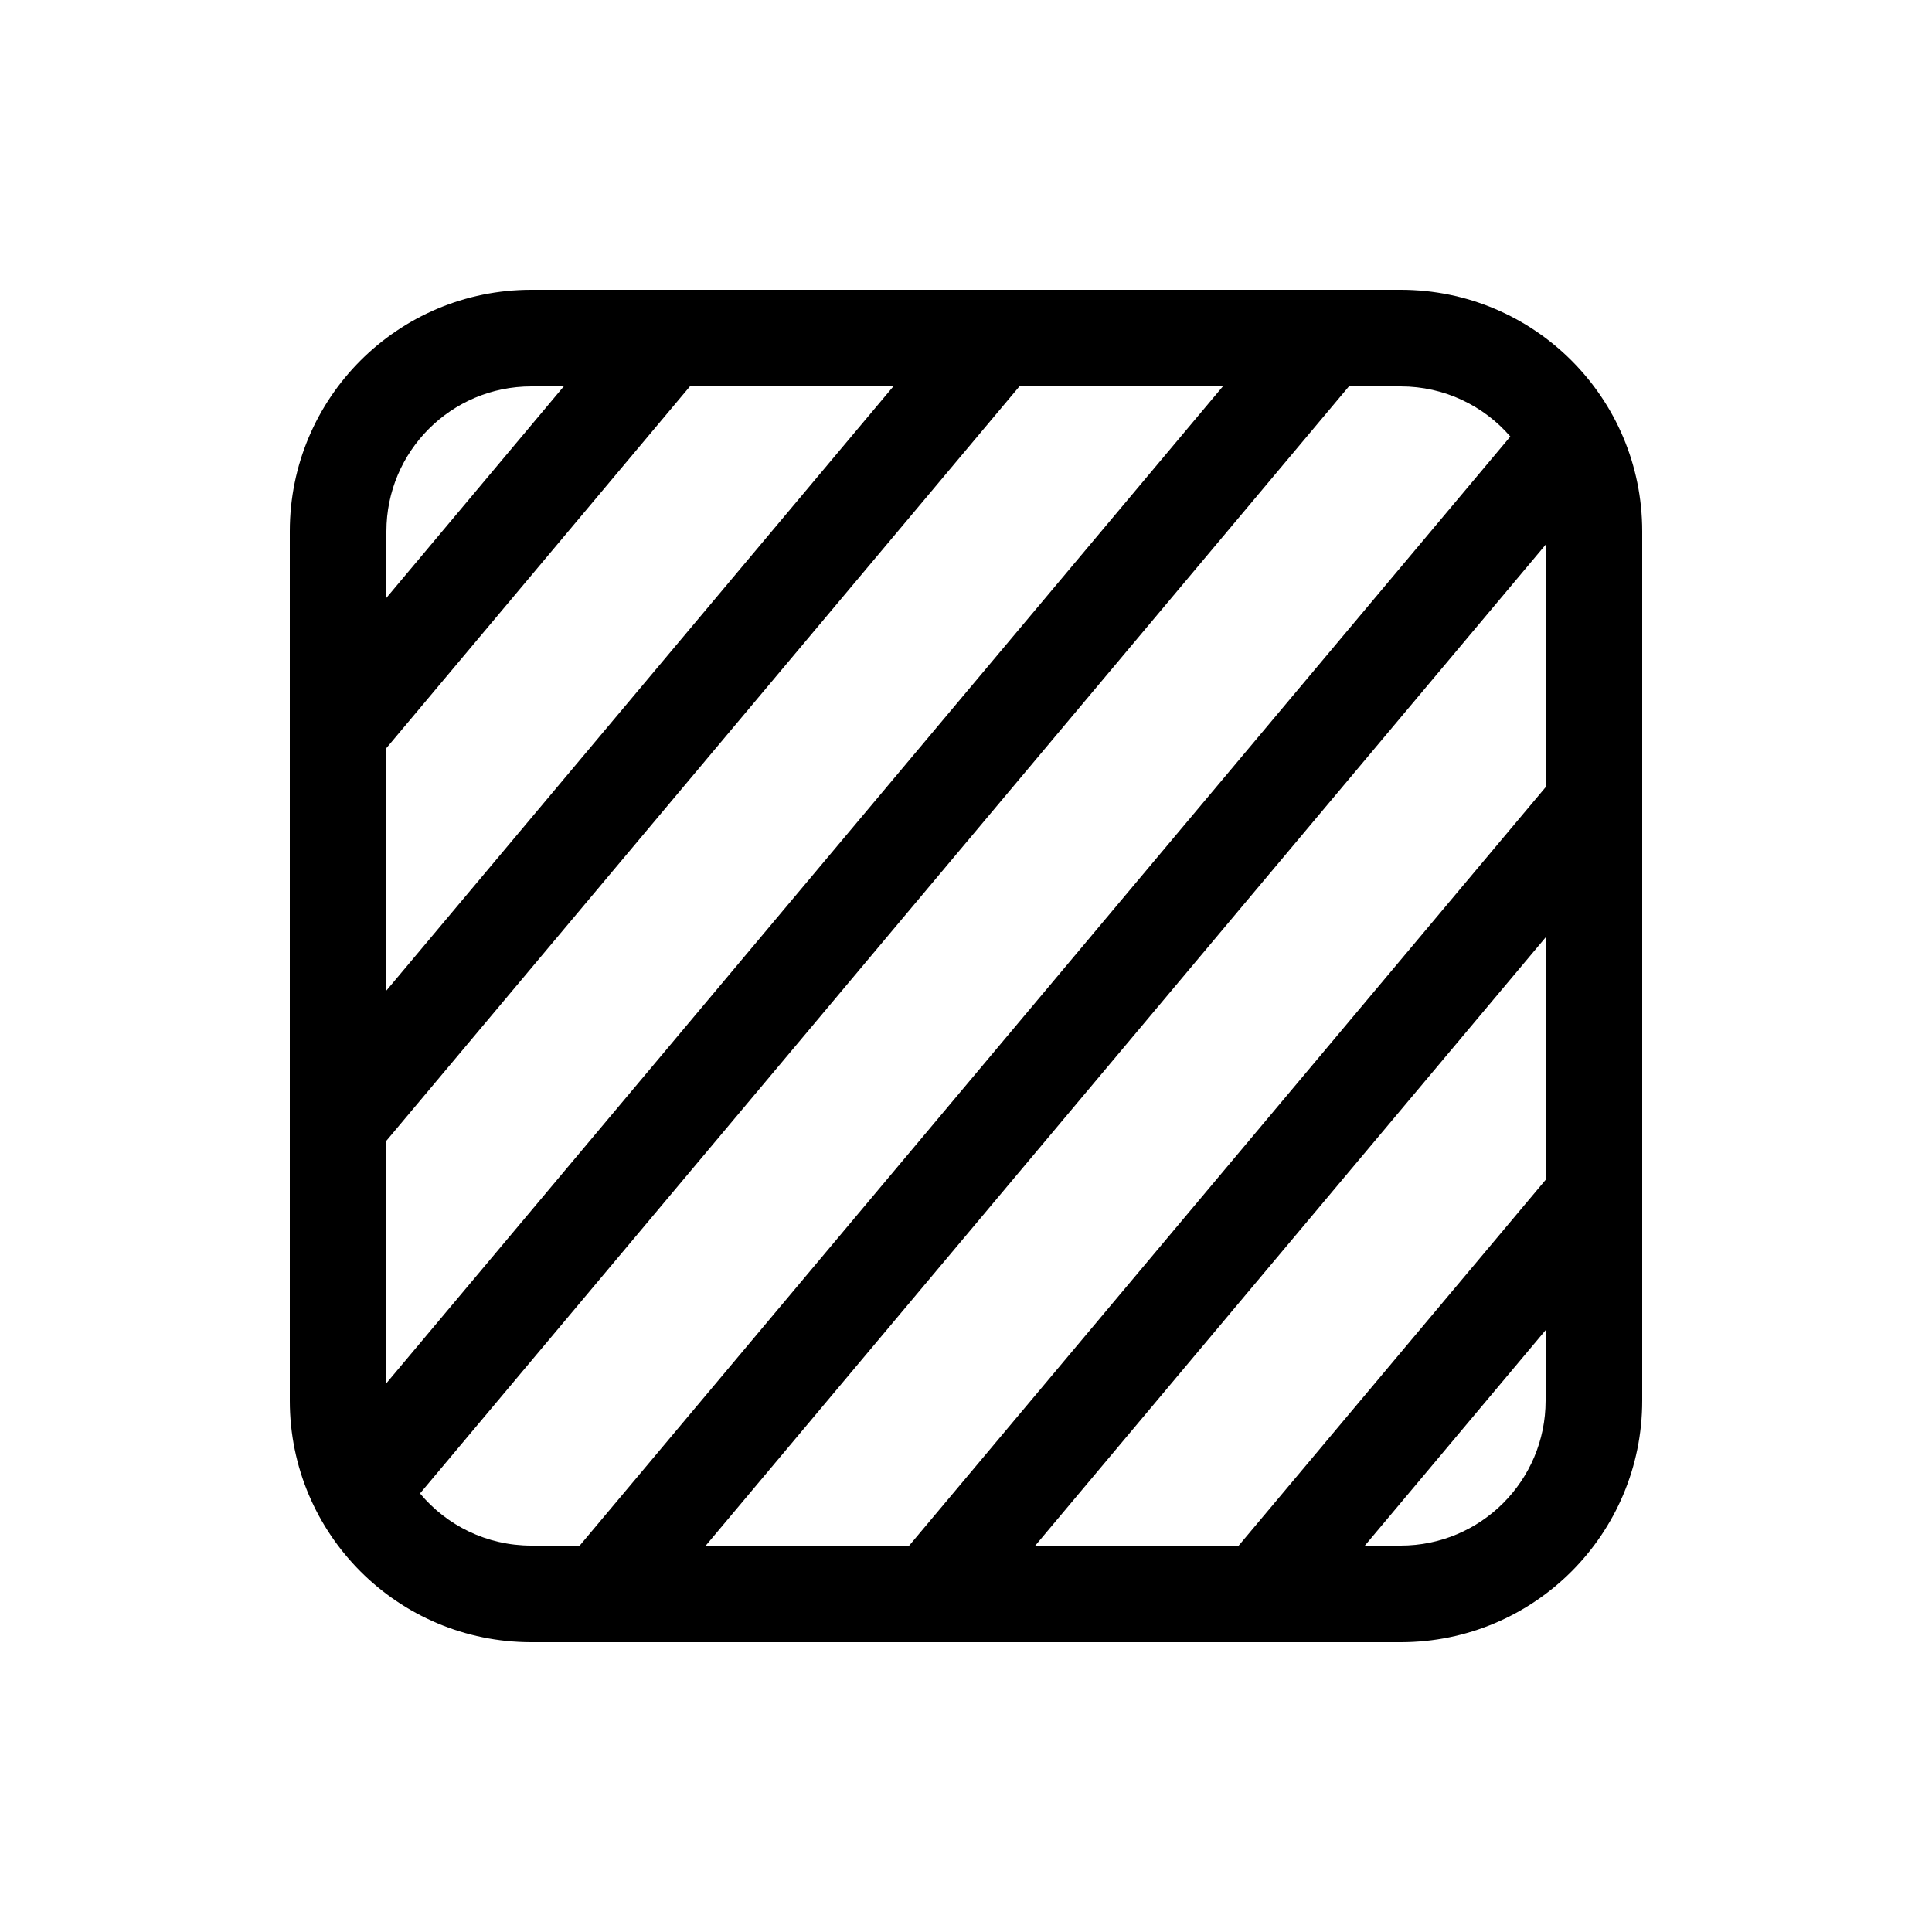 <svg viewBox="0 0 20 20" fill="none" xmlns="http://www.w3.org/2000/svg"><path d="M5.5 3C4.119 3 3 4.119 3 5.5V14.5C3 15.881 4.119 17 5.5 17H14.5C15.881 17 17 15.881 17 14.5V5.5C17 4.119 15.881 3 14.5 3H5.5ZM4 5.5C4 4.672 4.672 4 5.5 4H5.836L4 6.189V5.5ZM4 7.744L7.142 4H9.248L4 10.254V7.744ZM10.553 4H12.659L4 14.319V11.809L10.553 4ZM13.964 4H14.5C14.953 4 15.36 4.201 15.635 4.519L6.001 16H5.5C5.037 16 4.623 15.79 4.348 15.46L13.964 4ZM16 5.639V8.149L9.412 16H7.306L16 5.639ZM16 9.704V12.214L12.823 16H10.717L16 9.704ZM16 13.77V14.5C16 15.328 15.328 16 14.5 16H14.129L16 13.77Z" fill="currentColor"/></svg>